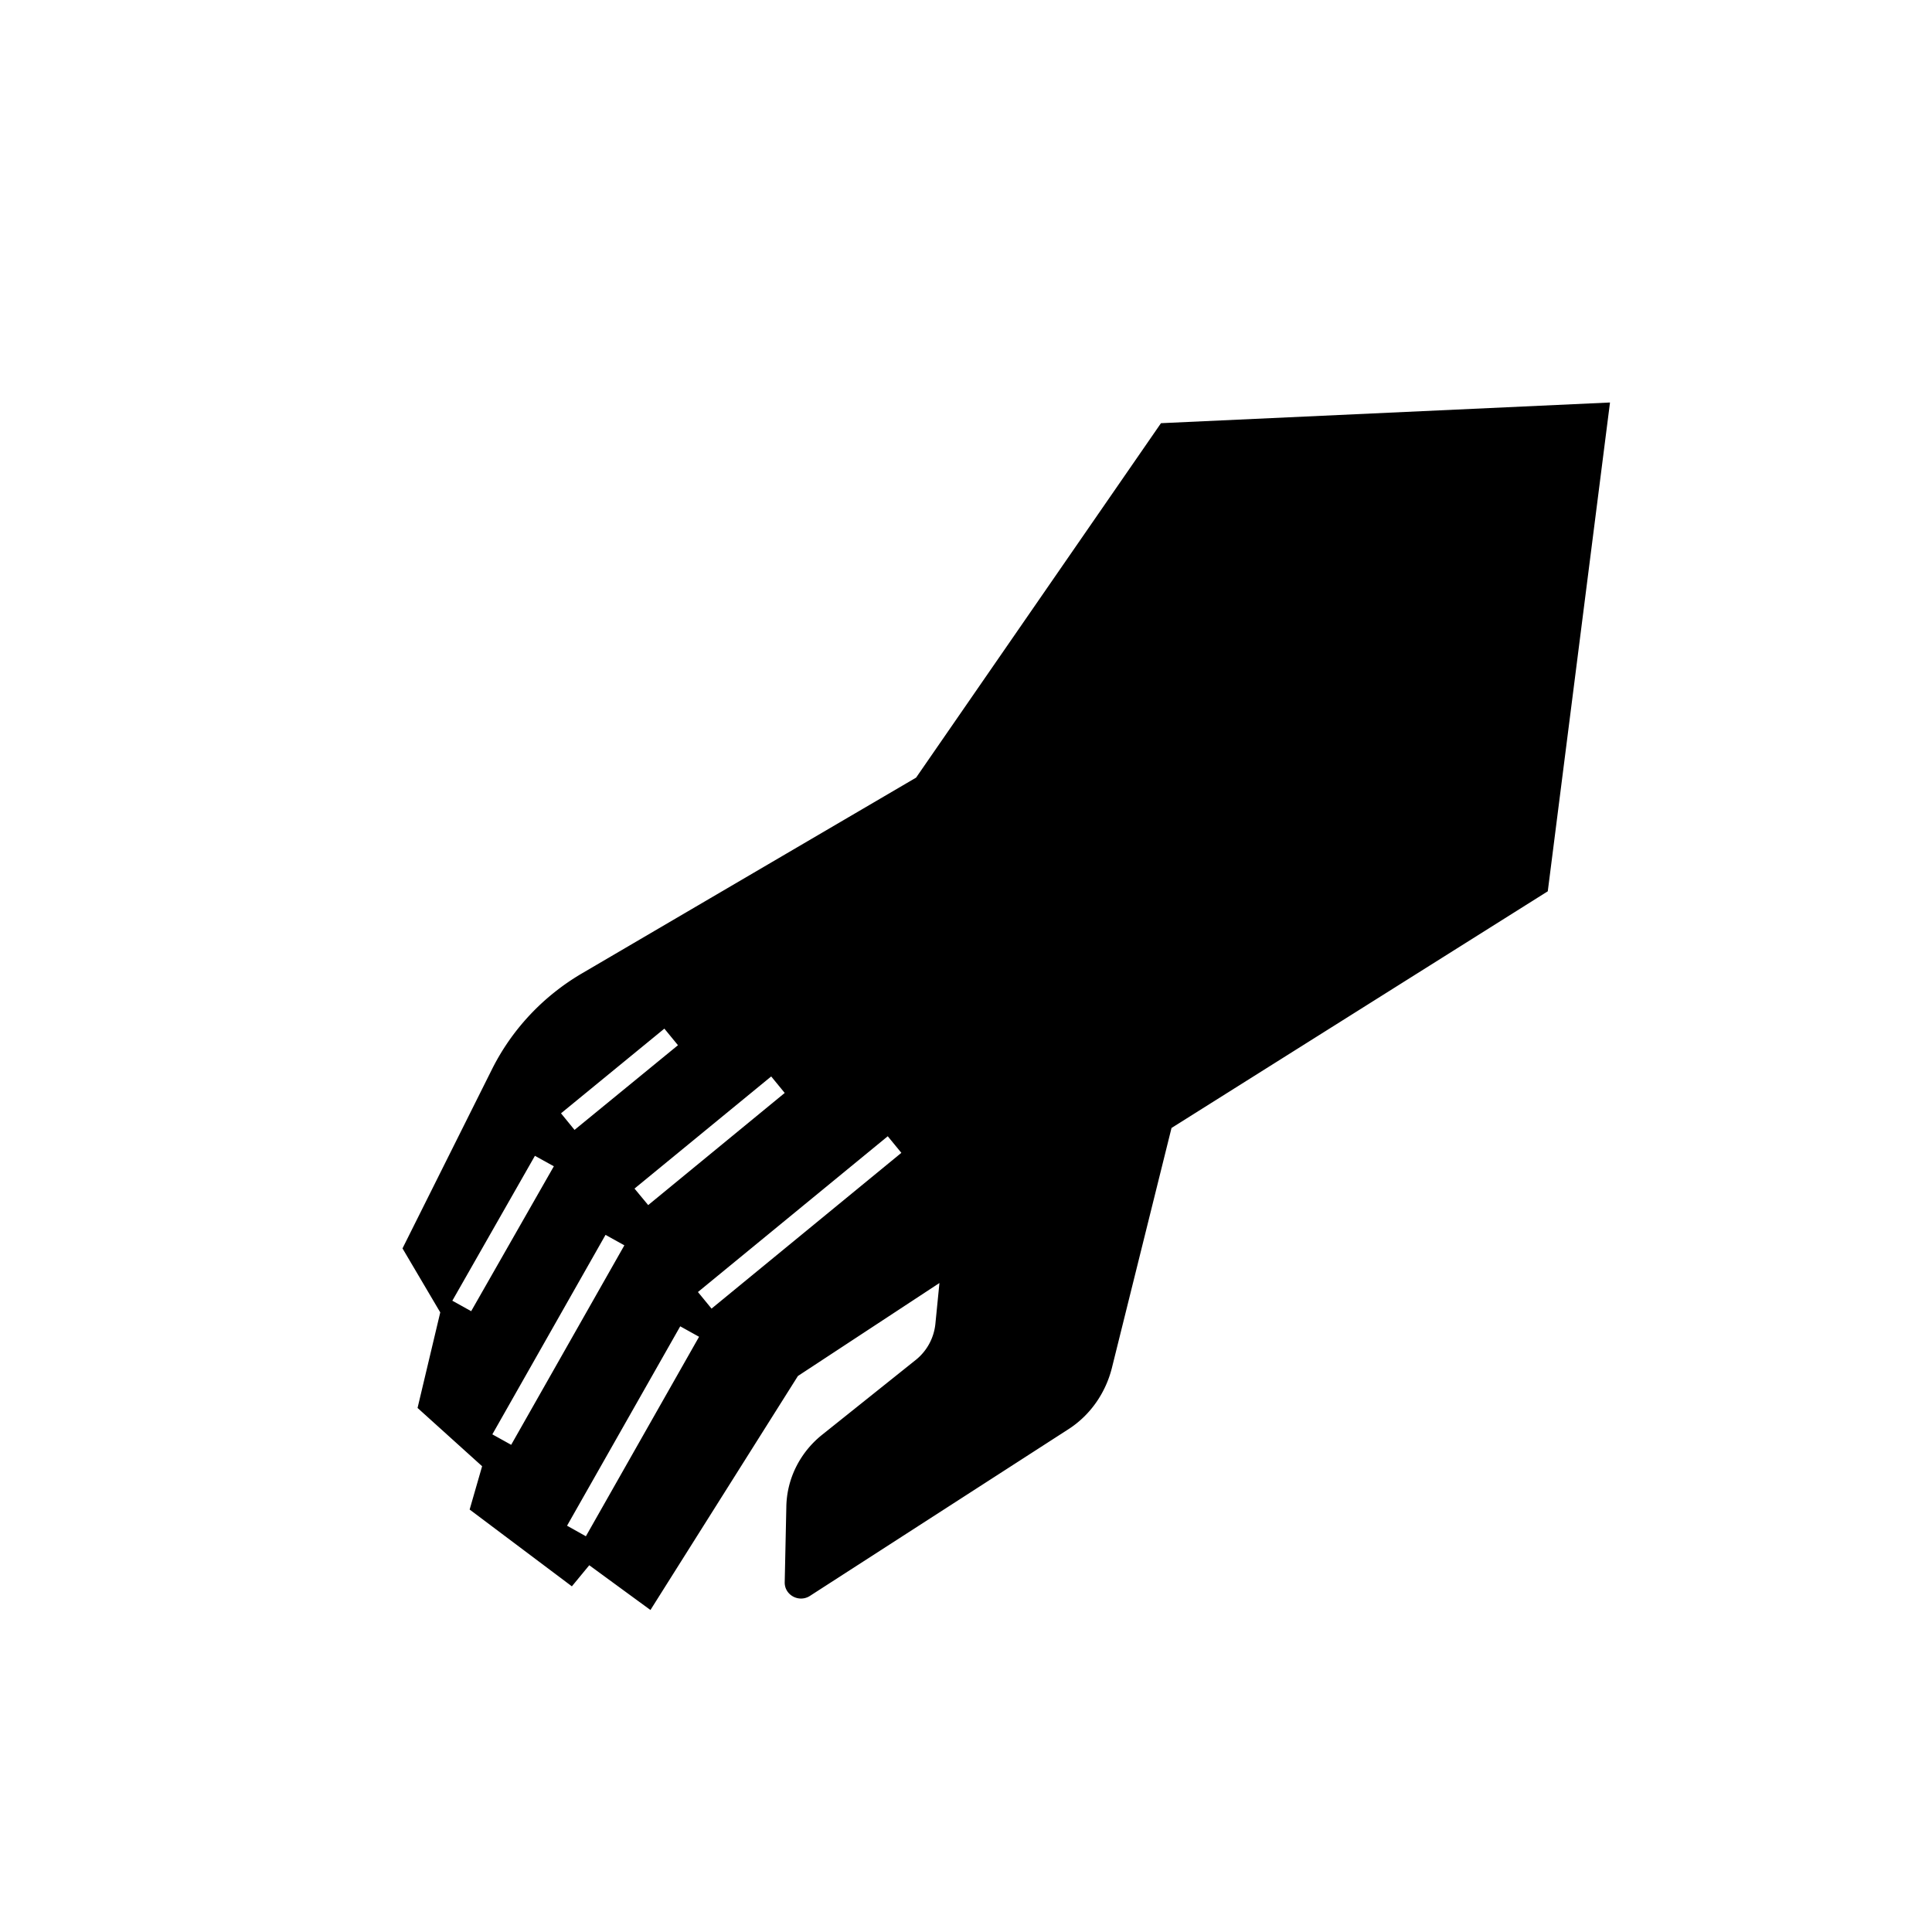 <svg xmlns="http://www.w3.org/2000/svg" viewBox="0 0 24 24"><path d="M14.422 5.257 11.38 9.66l-4.158 2.436c-.474.28-.858.687-1.106 1.178L5 15.508l.469.795-.282 1.187.802.724-.155.538 1.27.954.216-.262.76.556 1.832-2.907 1.758-1.155-.051.514a.66.66 0 0 1-.235.435l-1.176.94c-.272.22-.436.546-.44.897l-.02.93c-.004.159.174.257.31.173l3.21-2.07c.273-.174.465-.45.544-.763l.741-2.982 4.674-2.94L20 5l-5.578.257Zm-6.37 9.713-.17-.205 1.698-1.393.168.205-1.696 1.393Zm.787 1.286-.169-.206 2.358-1.935.169.206-2.358 1.935Zm-.389.22.234.13-1.406 2.478-.234-.131 1.406-2.477Zm-.928-1.136.234.13-1.406 2.478-.234-.13 1.406-2.478Zm-.877-.982.235.13-1.027 1.8-.234-.13 1.026-1.8Zm1.608-1.58.169.206-1.285 1.052-.168-.206 1.284-1.052Z" /></svg>
